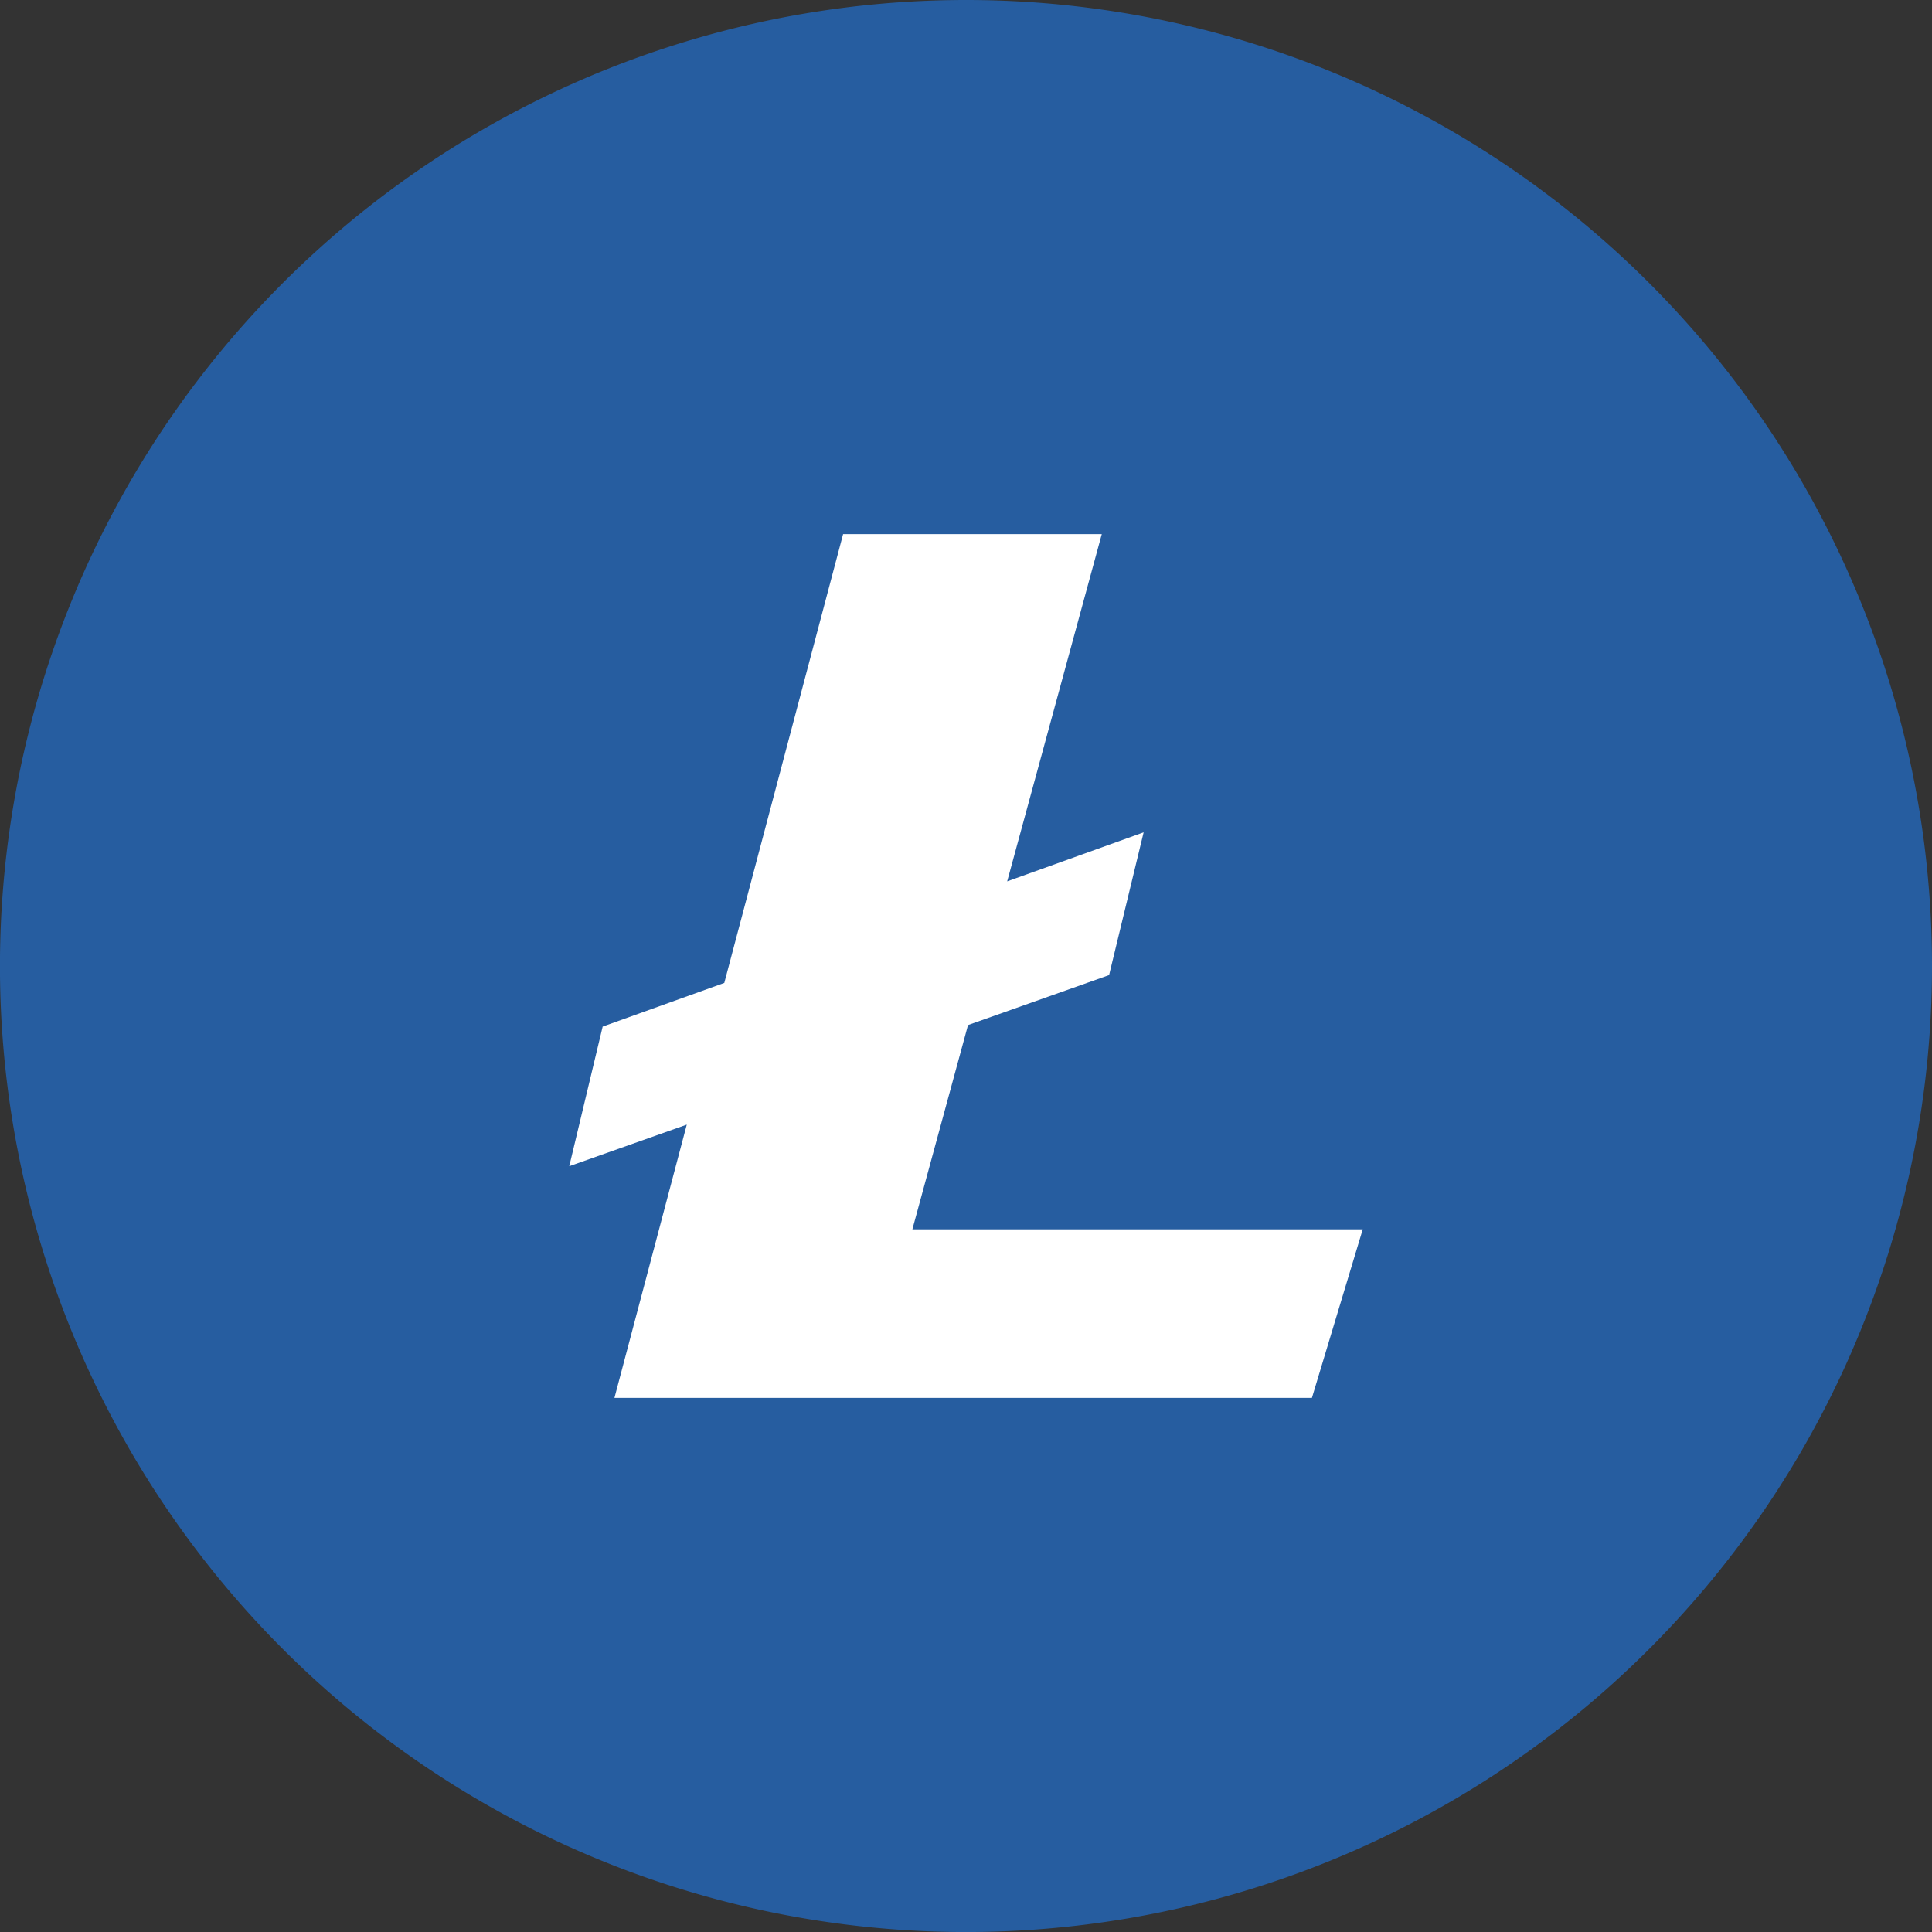 <svg id="Capa_1" data-name="Capa 1" xmlns="http://www.w3.org/2000/svg" viewBox="0 0 49.385 49.385"><rect x="0" y="0" width="49.385" height="49.385" fill="#333333" stroke="none"/><defs><style>.cls-1{fill:#265da0;}.cls-2{fill:#fff;}</style></defs><title>CRIPTOS</title><path class="cls-1" d="M24.692,0A24.693,24.693,0,1,0,49.385,24.692,24.692,24.692,0,0,0,24.692,0Z"/><polygon class="cls-2" points="23.322 31.423 24.744 26.202 28.35 24.925 29.233 21.276 25.745 22.529 28.163 13.653 21.551 13.653 18.514 25.125 15.405 26.241 14.551 29.81 17.555 28.747 15.706 35.732 33.535 35.732 34.834 31.423 23.322 31.423"/></svg>